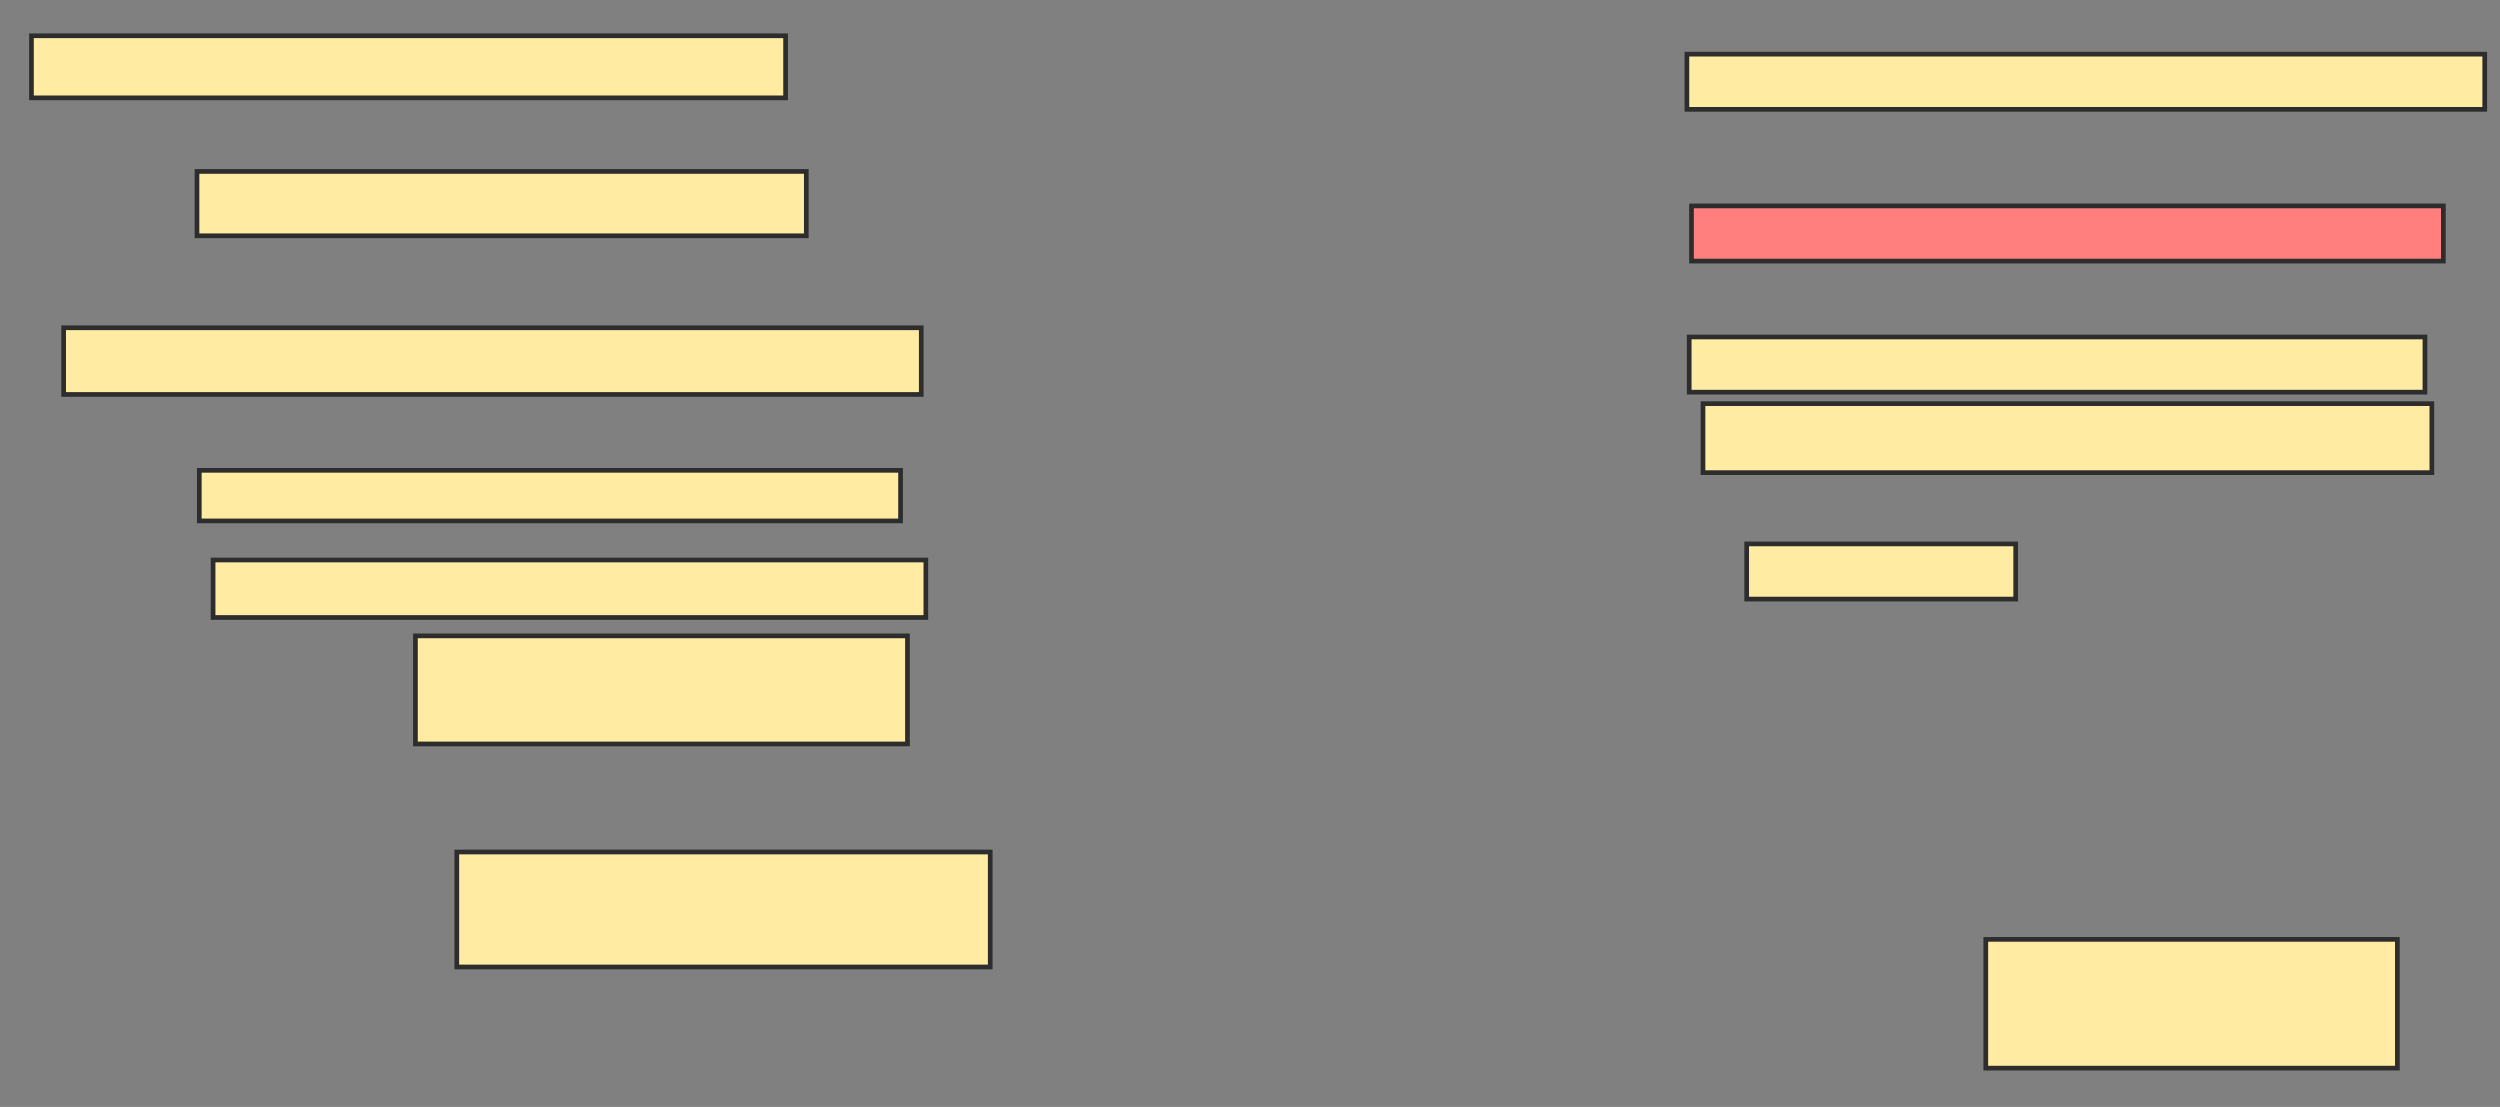 <svg xmlns="http://www.w3.org/2000/svg" width="533" height="236">
 <rect width="100%" height="100%" fill="#808080" stroke="none"/>
 <!-- Created with Image Occlusion Enhanced -->
 <g>
  <title>Labels</title>
 </g>
 <g>
  <title>Masks</title>
  <rect id="c2b9b66c57c6474e85b266b329775c02-ao-1" height="13.235" width="160.784" y="7.627" x="6.706" stroke-linecap="null" stroke-linejoin="null" stroke-dasharray="null" stroke="#2D2D2D" fill="#FFEBA2"/>
  <rect id="c2b9b66c57c6474e85b266b329775c02-ao-2" height="13.725" width="129.902" y="36.549" x="42" stroke-linecap="null" stroke-linejoin="null" stroke-dasharray="null" stroke="#2D2D2D" fill="#FFEBA2"/>
  <rect id="c2b9b66c57c6474e85b266b329775c02-ao-3" height="14.216" width="182.843" y="69.882" x="13.569" stroke-linecap="null" stroke-linejoin="null" stroke-dasharray="null" stroke="#2D2D2D" fill="#FFEBA2"/>
  <rect id="c2b9b66c57c6474e85b266b329775c02-ao-4" height="10.784" width="149.51" y="100.275" x="42.49" stroke-linecap="null" stroke-linejoin="null" stroke-dasharray="null" stroke="#2D2D2D" fill="#FFEBA2"/>
  <rect id="c2b9b66c57c6474e85b266b329775c02-ao-5" height="12.255" width="151.961" y="119.392" x="45.431" stroke-linecap="null" stroke-linejoin="null" stroke-dasharray="null" stroke="#2D2D2D" fill="#FFEBA2"/>
  <rect id="c2b9b66c57c6474e85b266b329775c02-ao-6" height="23.039" width="104.902" y="135.569" x="88.569" stroke-linecap="null" stroke-linejoin="null" stroke-dasharray="null" stroke="#2D2D2D" fill="#FFEBA2"/>
  <rect id="c2b9b66c57c6474e85b266b329775c02-ao-7" height="24.51" width="113.725" y="181.647" x="97.392" stroke-linecap="null" stroke-linejoin="null" stroke-dasharray="null" stroke="#2D2D2D" fill="#FFEBA2"/>
  <rect id="c2b9b66c57c6474e85b266b329775c02-ao-8" height="11.765" width="170.098" y="11.549" x="359.647" stroke-linecap="null" stroke-linejoin="null" stroke-dasharray="null" stroke="#2D2D2D" fill="#FFEBA2"/>
  <rect id="c2b9b66c57c6474e85b266b329775c02-ao-9" height="11.765" width="160.294" y="43.902" x="360.627" stroke-linecap="null" stroke-linejoin="null" stroke-dasharray="null" stroke="#2D2D2D" fill="#FF7E7E" class="qshape"/>
  <rect id="c2b9b66c57c6474e85b266b329775c02-ao-10" height="11.765" width="156.863" y="71.843" x="360.137" stroke-linecap="null" stroke-linejoin="null" stroke-dasharray="null" stroke="#2D2D2D" fill="#FFEBA2"/>
  <rect id="c2b9b66c57c6474e85b266b329775c02-ao-11" height="14.706" width="155.392" y="86.059" x="363.078" stroke-linecap="null" stroke-linejoin="null" stroke-dasharray="null" stroke="#2D2D2D" fill="#FFEBA2"/>
  <rect id="c2b9b66c57c6474e85b266b329775c02-ao-12" height="11.765" width="57.353" y="115.961" x="372.392" stroke-linecap="null" stroke-linejoin="null" stroke-dasharray="null" stroke="#2D2D2D" fill="#FFEBA2"/>
  <rect id="c2b9b66c57c6474e85b266b329775c02-ao-13" height="27.451" width="87.745" y="200.275" x="423.373" stroke-linecap="null" stroke-linejoin="null" stroke-dasharray="null" stroke="#2D2D2D" fill="#FFEBA2"/>
 </g>
</svg>